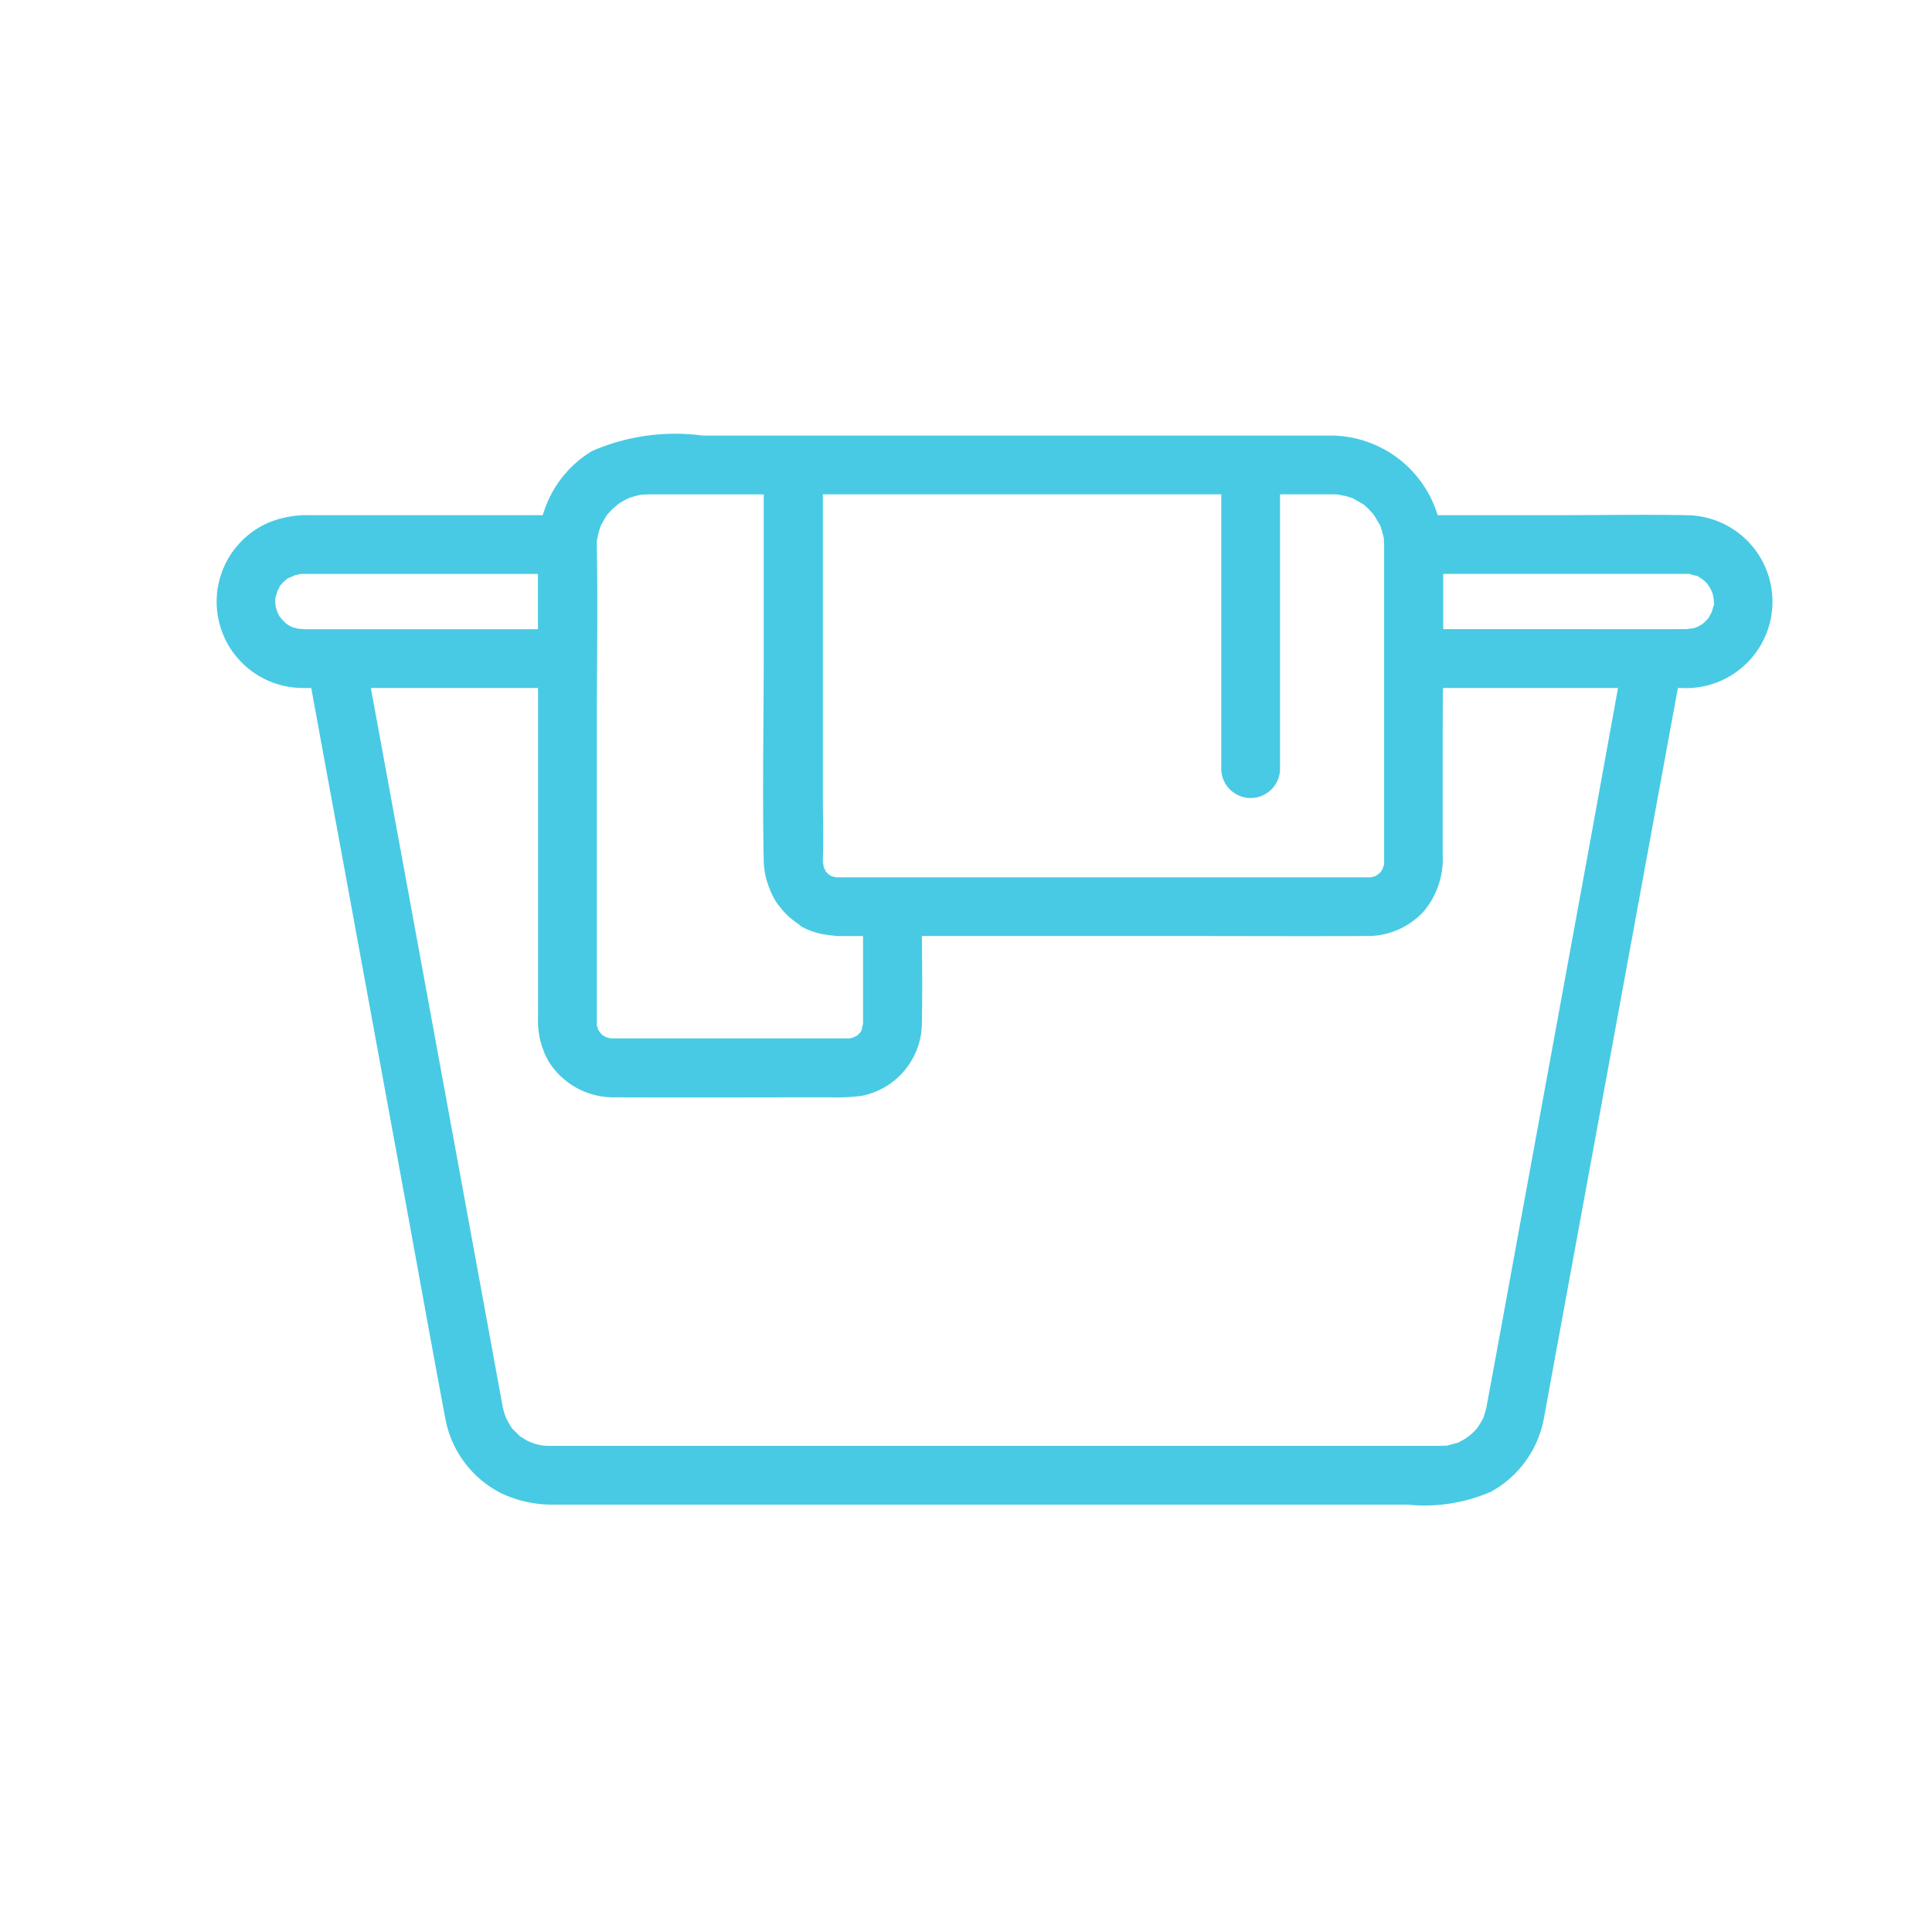 <?xml version="1.0" encoding="UTF-8" standalone="no"?> <svg fill="#48cae4" id="Layer_1" data-name="Layer 1" xmlns="http://www.w3.org/2000/svg" viewBox="0 0 64 64"><defs><style>.cls-1{fill:#48cae4;}</style></defs><path class="cls-1" d="M55.844,17.066c-1.4-.027-2.809,0-4.213,0H47.624a3.717,3.717,0,0,0-3.556-2.638c-.666,0-1.331,0-2,0h-18.8a6.9,6.9,0,0,0-3.658.514,3.679,3.679,0,0,0-1.63,2.124H10.213a3.3,3.3,0,0,0-1.354.263A2.857,2.857,0,0,0,10.07,22.79c.08,0,.161,0,.241,0q.5,2.744,1.007,5.485,1.071,5.843,2.144,11.685c.431,2.351.851,4.7,1.294,7.051a3.475,3.475,0,0,0,1.9,2.48,4,4,0,0,0,1.717.352H46.626a5.529,5.529,0,0,0,2.766-.428A3.492,3.492,0,0,0,51.14,47c.05-.265.1-.531.147-.8q.341-1.861.683-3.722l2.12-11.553q.745-4.066,1.492-8.134H55.7a2.864,2.864,0,1,0,.141-5.724ZM39.97,16.375h.486V25.43a.974.974,0,1,0,1.947,0V16.375h1.724c.095,0,.188.006.282.014-.193-.017.11.028.176.046s.111.035.167.051a.214.214,0,0,0,.049.01.2.2,0,0,0,.037.025c.1.055.2.114.3.171l.034.018s0,0,.008.009c.043.036.085.074.126.113s.161.176.184.2c.072.1.133.213.2.32.007.012.02.039.03.059.013.036.027.071.038.106a3.322,3.322,0,0,1,.087.34l0,.02a.158.158,0,0,0,0,.032c0,.051.005.1.006.153s0,.114,0,.172c0,.208,0,.417,0,.626v9.389c0,.095,0,.191,0,.286,0,.03,0,.06,0,.09,0,.01,0,.02-.005.028s-.035.093-.048.136c-.015.026-.03.053-.036.062l-.007.012c-.017.018-.033.037-.05.054l-.066.056c-.027.016-.062.038-.073.043s-.014.011-.017.014l-.025.005-.114.028c-.016,0-.045,0-.077,0H27.766c-.018,0-.039,0-.057,0H27.7q-.041-.009-.081-.021c-.03-.008-.06-.016-.089-.026l-.033-.021-.05-.034c-.037-.034-.072-.068-.105-.105l0-.006v0c.034.025-.038-.1-.042-.075l0-.008c-.023-.1-.043-.246-.041-.123V28.6c0-.027,0-.053,0-.079.022-.739,0-1.481,0-2.22V16.375H39.97Zm5.882,12.241c0-.086.006-.047,0,0ZM19.819,17.68a2.9,2.9,0,0,1,.092-.282c.014-.018.085-.16.11-.2s.062-.1.092-.144l.022-.029c.027-.026.13-.139.154-.164s.286-.229.129-.121a3.106,3.106,0,0,1,.29-.18c.039-.021.078-.039.117-.058h0c.1-.033.193-.064.292-.088.05-.012.1-.021.15-.03H21.3c.062,0,.124-.006.186-.007.1,0,.2,0,.3,0H25.3v5.344c0,2.268-.047,4.542,0,6.81a2.58,2.58,0,0,0,.081.574c.013.055.034.107.05.162a2.616,2.616,0,0,0,.145.363,2.683,2.683,0,0,0,.131.242,2.083,2.083,0,0,0,.128.169,2.3,2.3,0,0,0,.457.456c.045.034.088.069.136.1s.1.086.16.118a2.361,2.361,0,0,0,.635.224c.038.009.078.013.116.02.1.017.208.031.314.038.033,0,.064.011.1.012.069,0,.138,0,.207,0h.63v2.239c0,.2,0,.391,0,.586,0,.053,0,.1,0,.157,0-.17-.023.042-.047.135l-.019.029a.227.227,0,0,0-.025.045c-.036.037-.072.073-.11.109,0,0,0,0-.01,0l-.079.045c-.03.011-.066.024-.078.027s-.055.011-.088.017-.061,0-.046,0h-.017c-.1,0-.192,0-.287,0H20.744c-.134,0-.267,0-.4,0h-.1c-.033-.006-.085-.015-.1-.019a.455.455,0,0,1-.077-.027l-.1-.057-.018-.015-.069-.073c-.011-.017-.031-.044-.04-.059l-.023-.035c-.014-.042-.025-.085-.039-.127a.212.212,0,0,0-.015-.034.174.174,0,0,0,.008-.06c0-.038,0-.077,0-.116,0-.673,0-1.347,0-2.021V23.818c0-1.867.034-3.738,0-5.606v-.146c0-.046,0-.12,0-.159C19.782,17.885,19.809,17.72,19.819,17.68Zm.227,16.669Zm-.075-.045c.072.046.036.028,0,0ZM9.882,20.828,9.7,20.782l-.016-.006c-.032-.016-.064-.033-.1-.051s-.077-.051-.115-.075a1.243,1.243,0,0,0-.119-.119c-.015-.021-.078-.094-.092-.117s-.055-.109-.069-.133c-.019-.059-.036-.119-.055-.178l-.009-.043c0-.044-.006-.088-.006-.131a.468.468,0,0,0,0-.1c0-.014.007-.025.012-.047,0,0,.05-.165.05-.187.022-.043.046-.084.067-.128a.272.272,0,0,0,.025-.069.219.219,0,0,0,.051-.047,1.742,1.742,0,0,1,.2-.187l.055-.026c.008,0,.289-.117.124-.063.046-.015.23-.053.254-.062h7.863q0,.915,0,1.83H10.326c-.079,0-.158,0-.237,0C10.033,20.843,9.886,20.824,9.882,20.828Zm42.836,6.818L50.6,39.209c-.443,2.411-.88,4.824-1.328,7.234-.012.067-.024.135-.038.2-.02.088-.049.171-.072.258l-.009.037-.009.015a2.476,2.476,0,0,1-.218.363c-.029.031-.087.1-.1.109-.044.045-.092.086-.139.128-.016.009-.113.084-.129.094-.074.046-.149.084-.225.125a.4.4,0,0,0-.037.022.44.44,0,0,0-.051.01c-.083.021-.17.045-.252.069l-.048.016H47.9c-.285.007.107,0-.181.007H18.173c-.067,0-.133-.006-.2-.011-.026-.007-.139-.026-.158-.031-.062-.016-.123-.037-.184-.057-.013-.007-.118-.048-.147-.063-.076-.041-.146-.088-.22-.132a.163.163,0,0,0-.042-.021.171.171,0,0,0-.031-.037c-.06-.06-.121-.123-.183-.181a.17.17,0,0,0-.04-.031.151.151,0,0,0-.021-.04,3.418,3.418,0,0,1-.185-.327c-.011-.033-.05-.132-.055-.148-.025-.086-.045-.174-.062-.262-.009-.042-.016-.084-.024-.126-.056-.3-.11-.6-.166-.906q-.349-1.91-.7-3.82-1.047-5.709-2.095-11.419-.687-3.747-1.375-7.494h5.538V33.719a2.708,2.708,0,0,0,.358,1.453,2.533,2.533,0,0,0,2.209,1.178c2.363.01,4.726,0,7.088,0a6.907,6.907,0,0,0,1.047-.045,2.472,2.472,0,0,0,2.014-2.435c.019-.953.008-1.908,0-2.863h8.6c2.035,0,4.07.01,6.1,0a2.521,2.521,0,0,0,1.919-.811,2.707,2.707,0,0,0,.633-1.874V25.046c0-.752,0-1.5.008-2.256h5.8Zm3.993-7.389c-.028.06-.06.118-.093.174-.018.031-.017.035-.014.036-.012.013-.014.013-.037.038-.043.048-.089.093-.137.137-.086.076-.1.084-.032.025a1.734,1.734,0,0,1-.22.121c-.025.007-.072.021-.081.022s-.317.037-.14.03c.162,0-.075,0-.106,0s-.076,0-.113,0c-1.5.006-3,0-4.495,0H47.809c0-.255,0-.509,0-.764,0-.355,0-.71,0-1.066H55.5c.118,0,.236,0,.354,0l.092,0a.245.245,0,0,0,.037,0s0,0,.006.008a1.179,1.179,0,0,0,.206.055.2.2,0,0,0,.04.006.154.154,0,0,0,.035.03c.05.034.1.065.153.1.022.02.063.057.08.074s.048.052.068.074c.039.057.074.116.107.176.01.027.05.115.057.14,0,0,.015.074.026.123s.011.137.01.134a.322.322,0,0,0,.013.078.318.318,0,0,0-.021.068S56.714,20.228,56.711,20.257Z"/></svg>